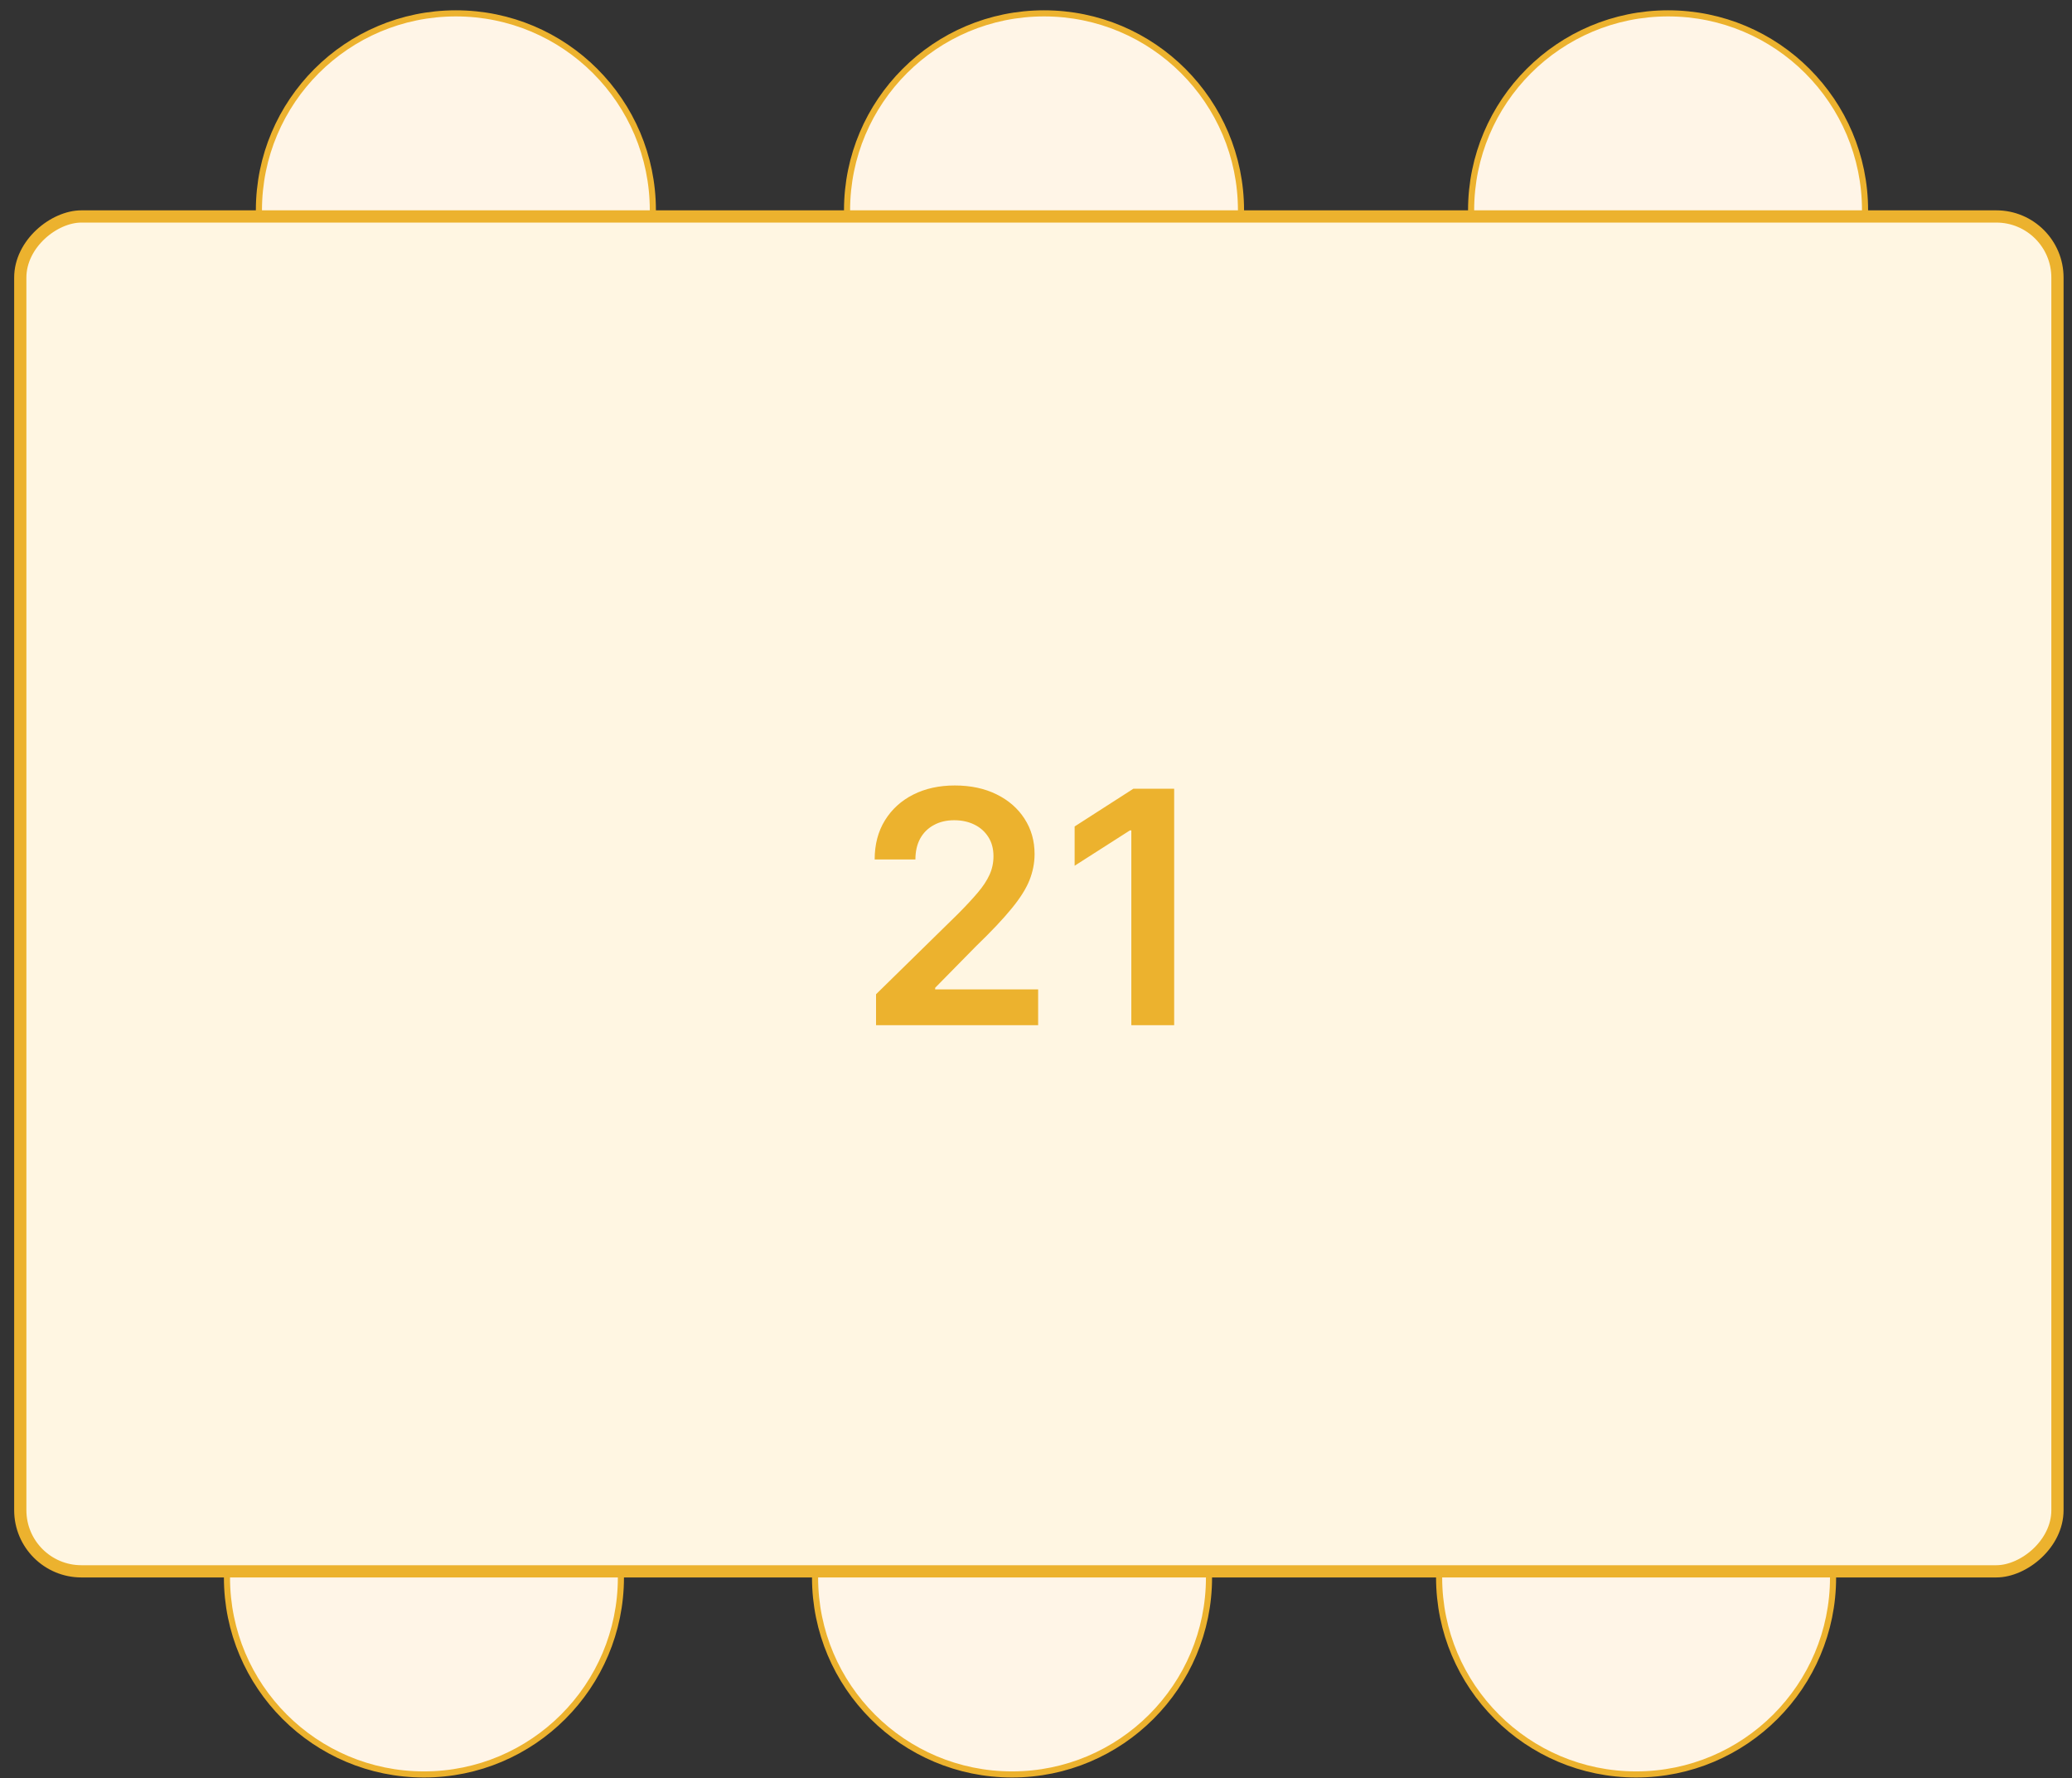 <svg width="141" height="121" viewBox="0 0 141 121" fill="none" xmlns="http://www.w3.org/2000/svg">
<rect x="0" y="0" width="141" height="121" fill="#333333" stroke="none"/>
<circle cx="28.849" cy="107.332" r="13.404" transform="rotate(-90 28.849 107.332)" fill="#FFF5E7" stroke="#ECB22E" stroke-width="0.416"/>
<circle cx="31.023" cy="14.313" r="13.404" transform="rotate(-90 31.023 14.313)" fill="#FFF5E7" stroke="#ECB22E" stroke-width="0.416"/>
<circle cx="68.869" cy="107.332" r="13.404" transform="rotate(-90 68.869 107.332)" fill="#FFF5E7" stroke="#ECB22E" stroke-width="0.416"/>
<circle cx="71.046" cy="14.313" r="13.404" transform="rotate(-90 71.046 14.313)" fill="#FFF5E7" stroke="#ECB22E" stroke-width="0.416"/>
<circle cx="111.336" cy="107.332" r="13.404" transform="rotate(-90 111.336 107.332)" fill="#FFF5E7" stroke="#ECB22E" stroke-width="0.416"/>
<circle cx="113.513" cy="14.313" r="13.404" transform="rotate(-90 113.513 14.313)" fill="#FFF5E7" stroke="#ECB22E" stroke-width="0.416"/>
<rect x="1.38" y="106.916" width="92.188" height="138.63" rx="4.159" transform="rotate(-90 1.38 106.916)" fill="#FFF6E2" stroke="#ECB22E" stroke-width="0.832"/>
<path d="M59.615 69.756V67.65L65.201 62.174C65.736 61.635 66.181 61.155 66.537 60.736C66.893 60.317 67.16 59.911 67.338 59.518C67.517 59.126 67.606 58.706 67.606 58.261C67.606 57.753 67.49 57.319 67.26 56.957C67.029 56.59 66.713 56.307 66.309 56.108C65.906 55.91 65.448 55.81 64.934 55.81C64.405 55.81 63.942 55.92 63.544 56.14C63.146 56.355 62.837 56.661 62.617 57.059C62.402 57.457 62.294 57.931 62.294 58.481H59.521C59.521 57.46 59.754 56.572 60.22 55.818C60.686 55.063 61.328 54.48 62.145 54.066C62.968 53.652 63.91 53.445 64.974 53.445C66.053 53.445 67.001 53.647 67.818 54.05C68.635 54.453 69.269 55.006 69.719 55.708C70.175 56.41 70.403 57.211 70.403 58.112C70.403 58.714 70.287 59.306 70.057 59.888C69.826 60.469 69.421 61.113 68.839 61.82C68.263 62.528 67.454 63.384 66.411 64.39L63.638 67.21V67.32H70.646V69.756H59.615ZM79.902 53.665V69.756H76.987V56.501H76.892L73.129 58.906V56.234L77.128 53.665H79.902Z" fill="#ECB22E"/>
</svg>
